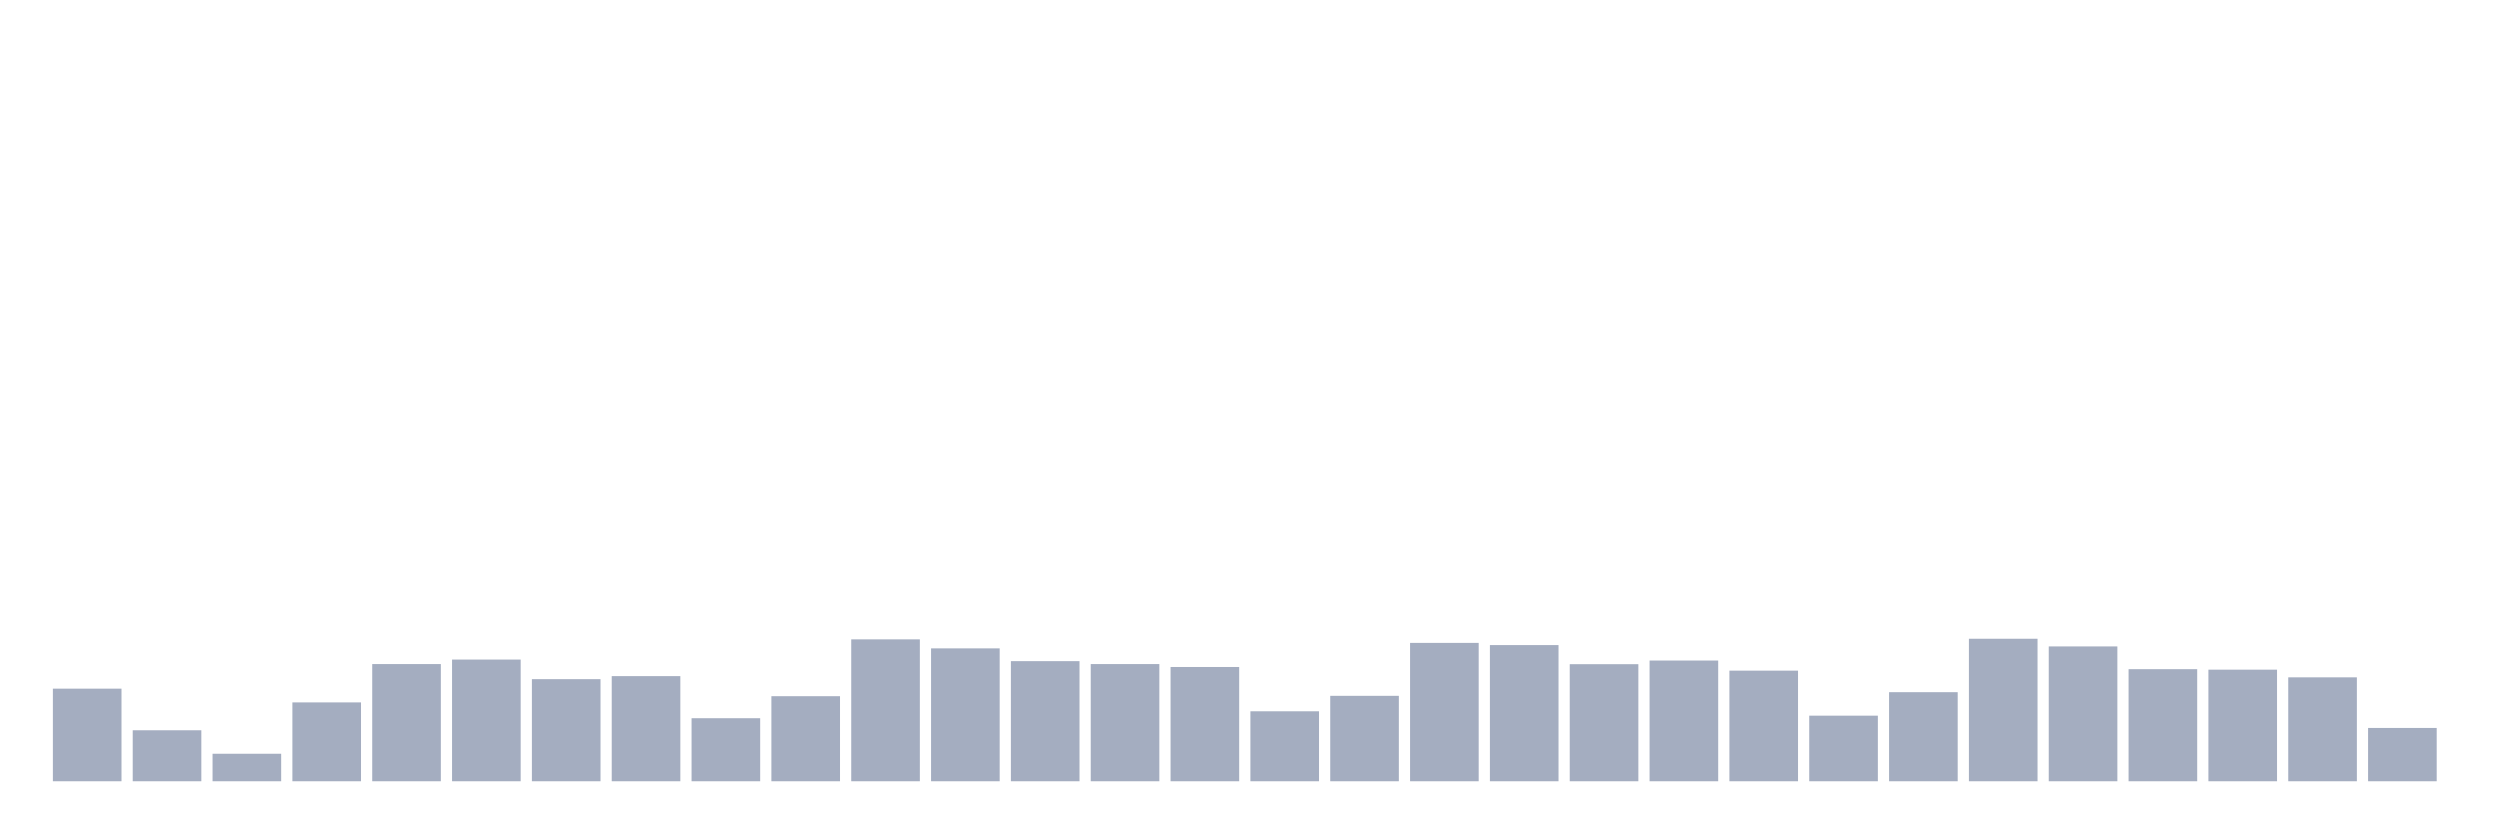 <svg xmlns="http://www.w3.org/2000/svg" viewBox="0 0 480 160"><g transform="translate(10,10)"><rect class="bar" x="0.153" width="13.175" y="122.22" height="17.78" fill="rgb(164,173,192)"></rect><rect class="bar" x="15.482" width="13.175" y="130.21" height="9.79" fill="rgb(164,173,192)"></rect><rect class="bar" x="30.81" width="13.175" y="134.72" height="5.28" fill="rgb(164,173,192)"></rect><rect class="bar" x="46.138" width="13.175" y="124.86" height="15.14" fill="rgb(164,173,192)"></rect><rect class="bar" x="61.466" width="13.175" y="117.5" height="22.5" fill="rgb(164,173,192)"></rect><rect class="bar" x="76.794" width="13.175" y="116.636" height="23.364" fill="rgb(164,173,192)"></rect><rect class="bar" x="92.123" width="13.175" y="120.397" height="19.603" fill="rgb(164,173,192)"></rect><rect class="bar" x="107.451" width="13.175" y="119.813" height="20.187" fill="rgb(164,173,192)"></rect><rect class="bar" x="122.779" width="13.175" y="127.897" height="12.103" fill="rgb(164,173,192)"></rect><rect class="bar" x="138.107" width="13.175" y="123.668" height="16.332" fill="rgb(164,173,192)"></rect><rect class="bar" x="153.436" width="13.175" y="112.757" height="27.243" fill="rgb(164,173,192)"></rect><rect class="bar" x="168.764" width="13.175" y="114.486" height="25.514" fill="rgb(164,173,192)"></rect><rect class="bar" x="184.092" width="13.175" y="116.939" height="23.061" fill="rgb(164,173,192)"></rect><rect class="bar" x="199.42" width="13.175" y="117.5" height="22.5" fill="rgb(164,173,192)"></rect><rect class="bar" x="214.748" width="13.175" y="118.061" height="21.939" fill="rgb(164,173,192)"></rect><rect class="bar" x="230.077" width="13.175" y="126.565" height="13.435" fill="rgb(164,173,192)"></rect><rect class="bar" x="245.405" width="13.175" y="123.598" height="16.402" fill="rgb(164,173,192)"></rect><rect class="bar" x="260.733" width="13.175" y="113.435" height="26.565" fill="rgb(164,173,192)"></rect><rect class="bar" x="276.061" width="13.175" y="113.855" height="26.145" fill="rgb(164,173,192)"></rect><rect class="bar" x="291.39" width="13.175" y="117.523" height="22.477" fill="rgb(164,173,192)"></rect><rect class="bar" x="306.718" width="13.175" y="116.822" height="23.178" fill="rgb(164,173,192)"></rect><rect class="bar" x="322.046" width="13.175" y="118.762" height="21.238" fill="rgb(164,173,192)"></rect><rect class="bar" x="337.374" width="13.175" y="127.407" height="12.593" fill="rgb(164,173,192)"></rect><rect class="bar" x="352.702" width="13.175" y="122.897" height="17.103" fill="rgb(164,173,192)"></rect><rect class="bar" x="368.031" width="13.175" y="112.64" height="27.36" fill="rgb(164,173,192)"></rect><rect class="bar" x="383.359" width="13.175" y="114.112" height="25.888" fill="rgb(164,173,192)"></rect><rect class="bar" x="398.687" width="13.175" y="118.481" height="21.519" fill="rgb(164,173,192)"></rect><rect class="bar" x="414.015" width="13.175" y="118.575" height="21.425" fill="rgb(164,173,192)"></rect><rect class="bar" x="429.344" width="13.175" y="120.047" height="19.953" fill="rgb(164,173,192)"></rect><rect class="bar" x="444.672" width="13.175" y="129.766" height="10.234" fill="rgb(164,173,192)"></rect></g></svg>